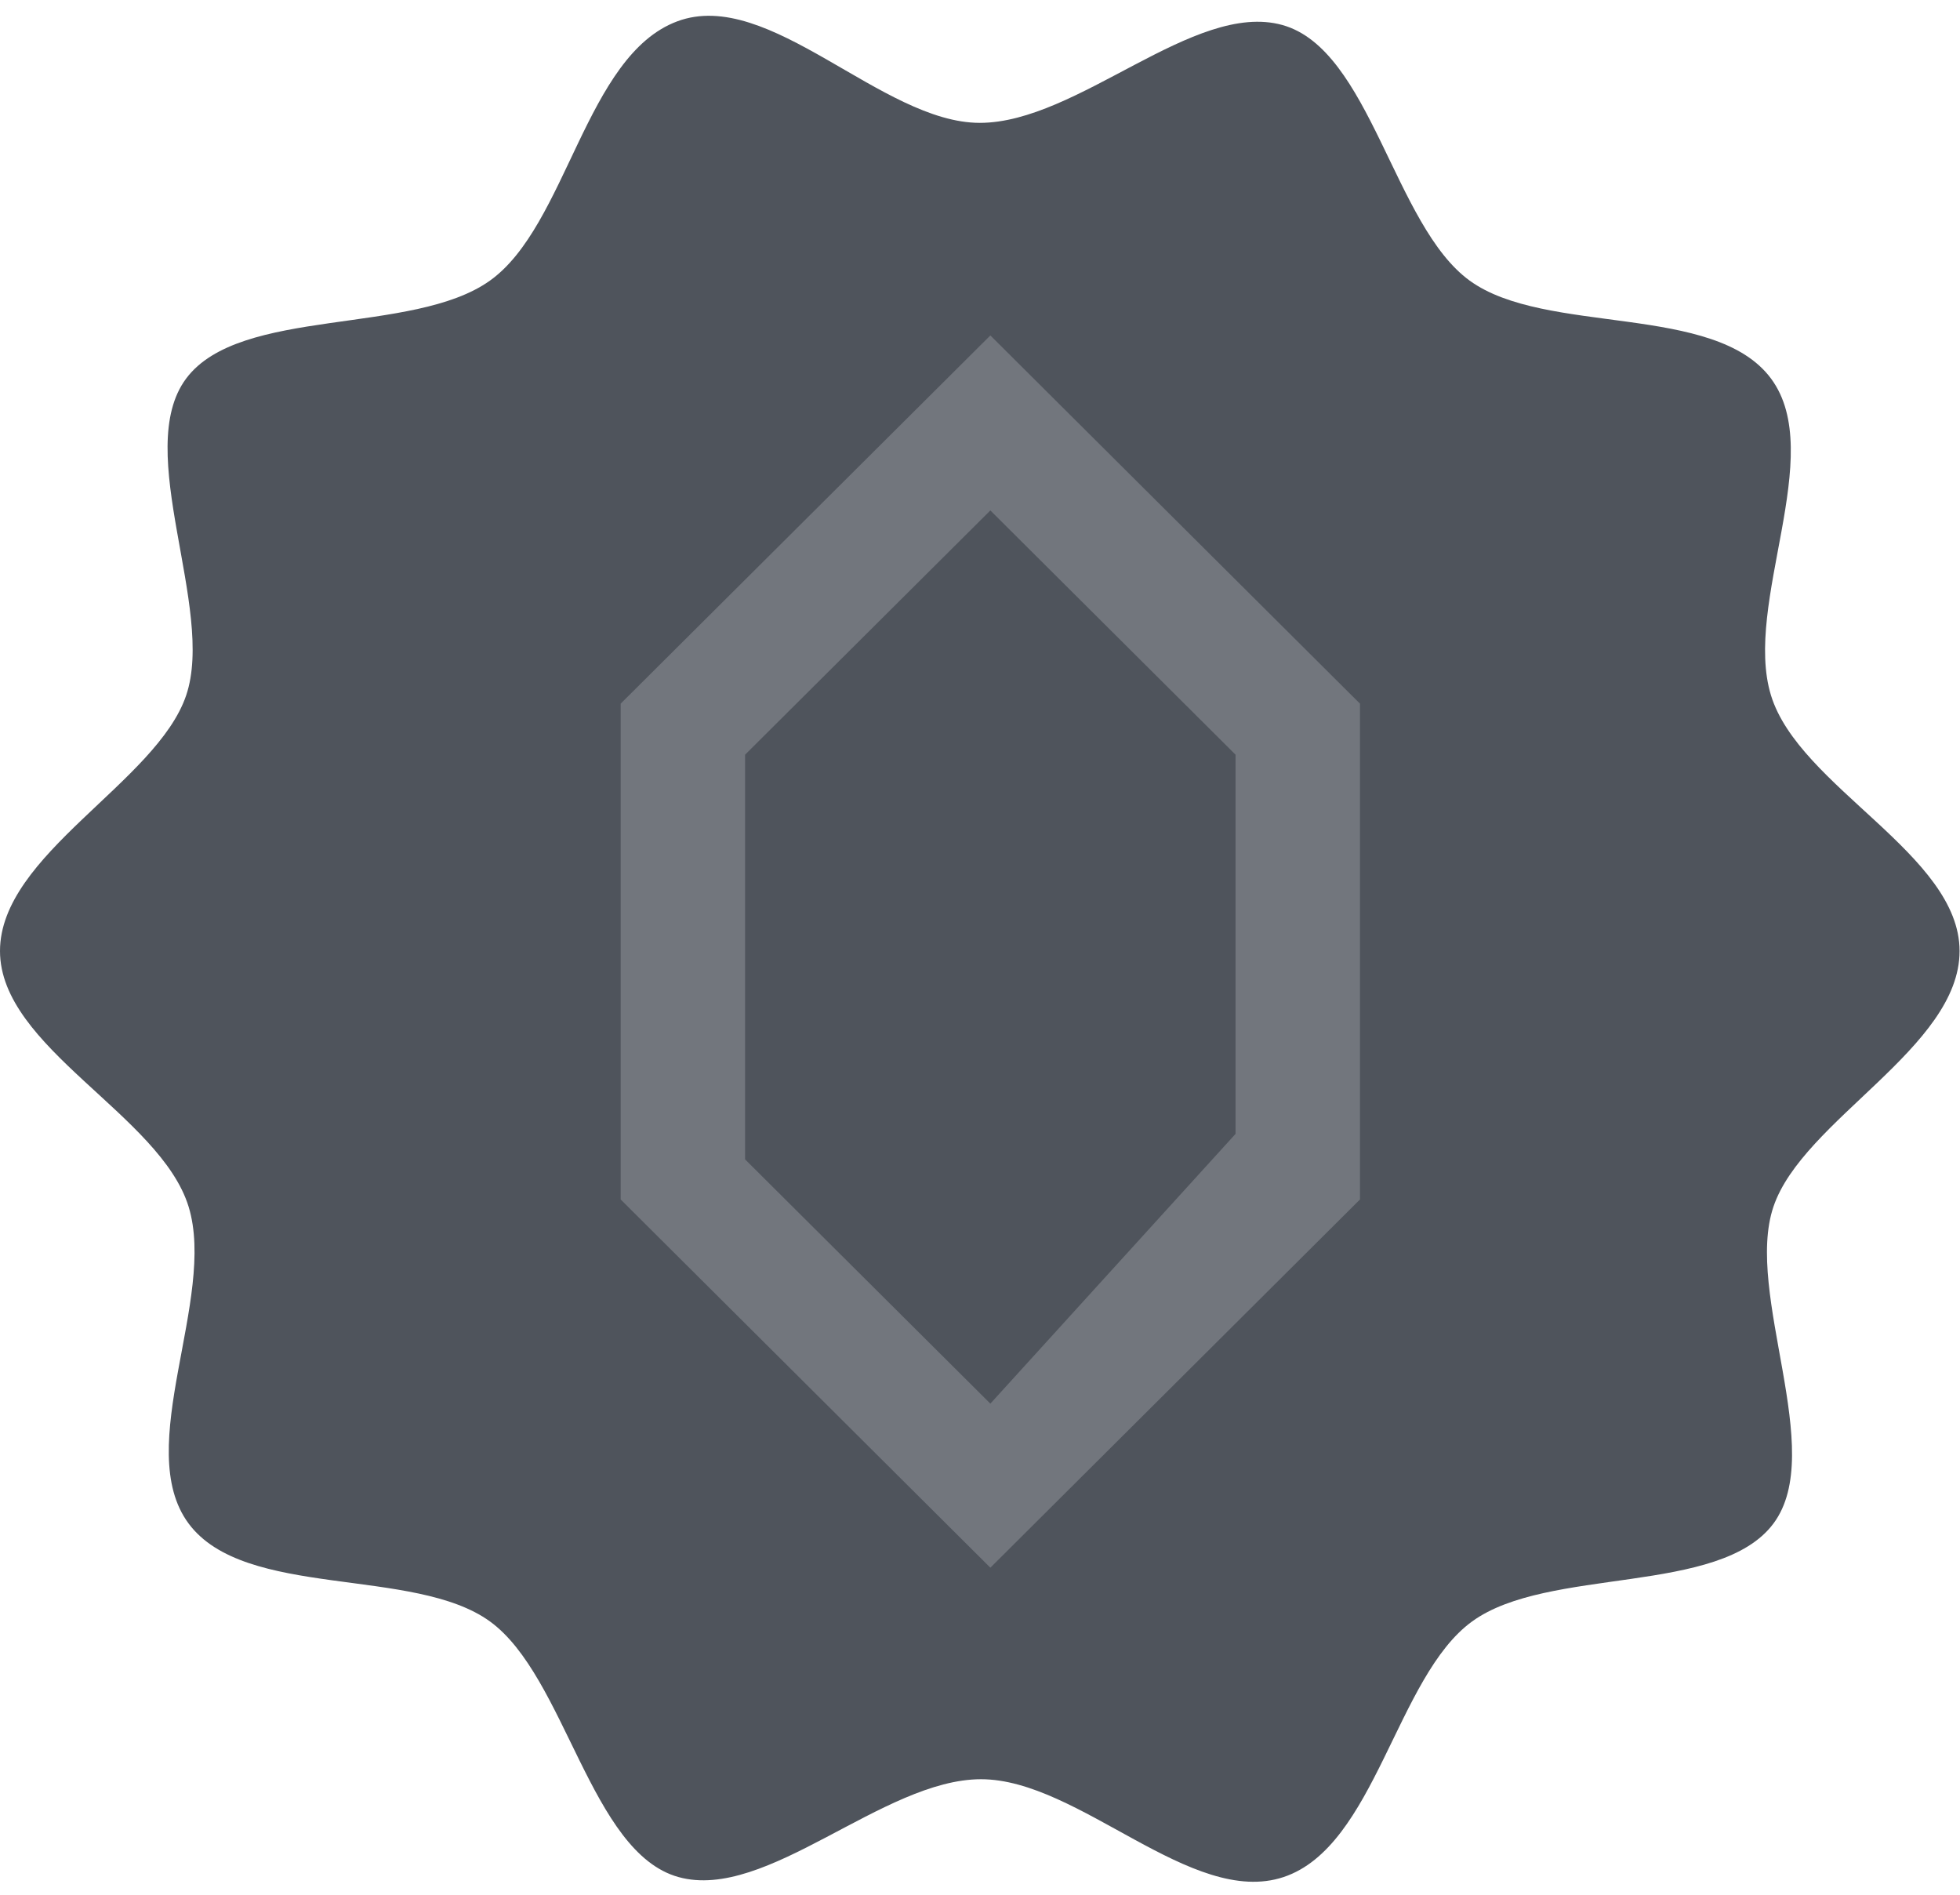 <svg width="60" height="58" viewBox="0 0 60 58" fill="none" xmlns="http://www.w3.org/2000/svg">
<path fill-rule="evenodd" clip-rule="evenodd" d="M59.987 29.112C59.987 32.071 55.188 34.28 54.289 36.939C53.389 39.597 55.938 44.428 54.289 46.637C52.639 48.847 47.39 47.948 45.066 49.633C42.741 51.318 42.104 56.523 39.292 57.459C36.48 58.396 33.031 54.464 30.031 54.464C27.032 54.464 23.47 58.209 20.771 57.459C18.071 56.711 17.321 51.318 14.997 49.633C12.672 47.948 7.498 48.959 5.774 46.637C4.049 44.316 6.636 39.747 5.774 36.939C4.911 34.13 0 32.071 0 29.112C0 26.154 4.799 23.945 5.699 21.286C6.599 18.627 4.049 13.797 5.699 11.587C7.348 9.378 12.635 10.277 14.997 8.591C17.359 6.906 17.921 1.701 20.733 0.653C23.545 -0.396 26.994 3.761 29.994 3.761C32.993 3.761 36.555 0.016 39.254 0.765C41.954 1.514 42.666 6.906 44.991 8.591C47.315 10.277 52.489 9.265 54.214 11.587C55.938 13.909 53.351 18.477 54.214 21.286C55.076 24.094 59.987 26.154 59.987 29.112Z" fill="#4F545C"/>
<path d="M30.317 10.268L19 21.54V36.717L30.317 47.989L41.632 36.717V21.54L30.317 10.268ZM37.823 34.709L30.317 42.967L22.809 35.49V23.102L30.317 15.625L37.823 23.102V34.709Z" fill="#72767D"/>
</svg>
